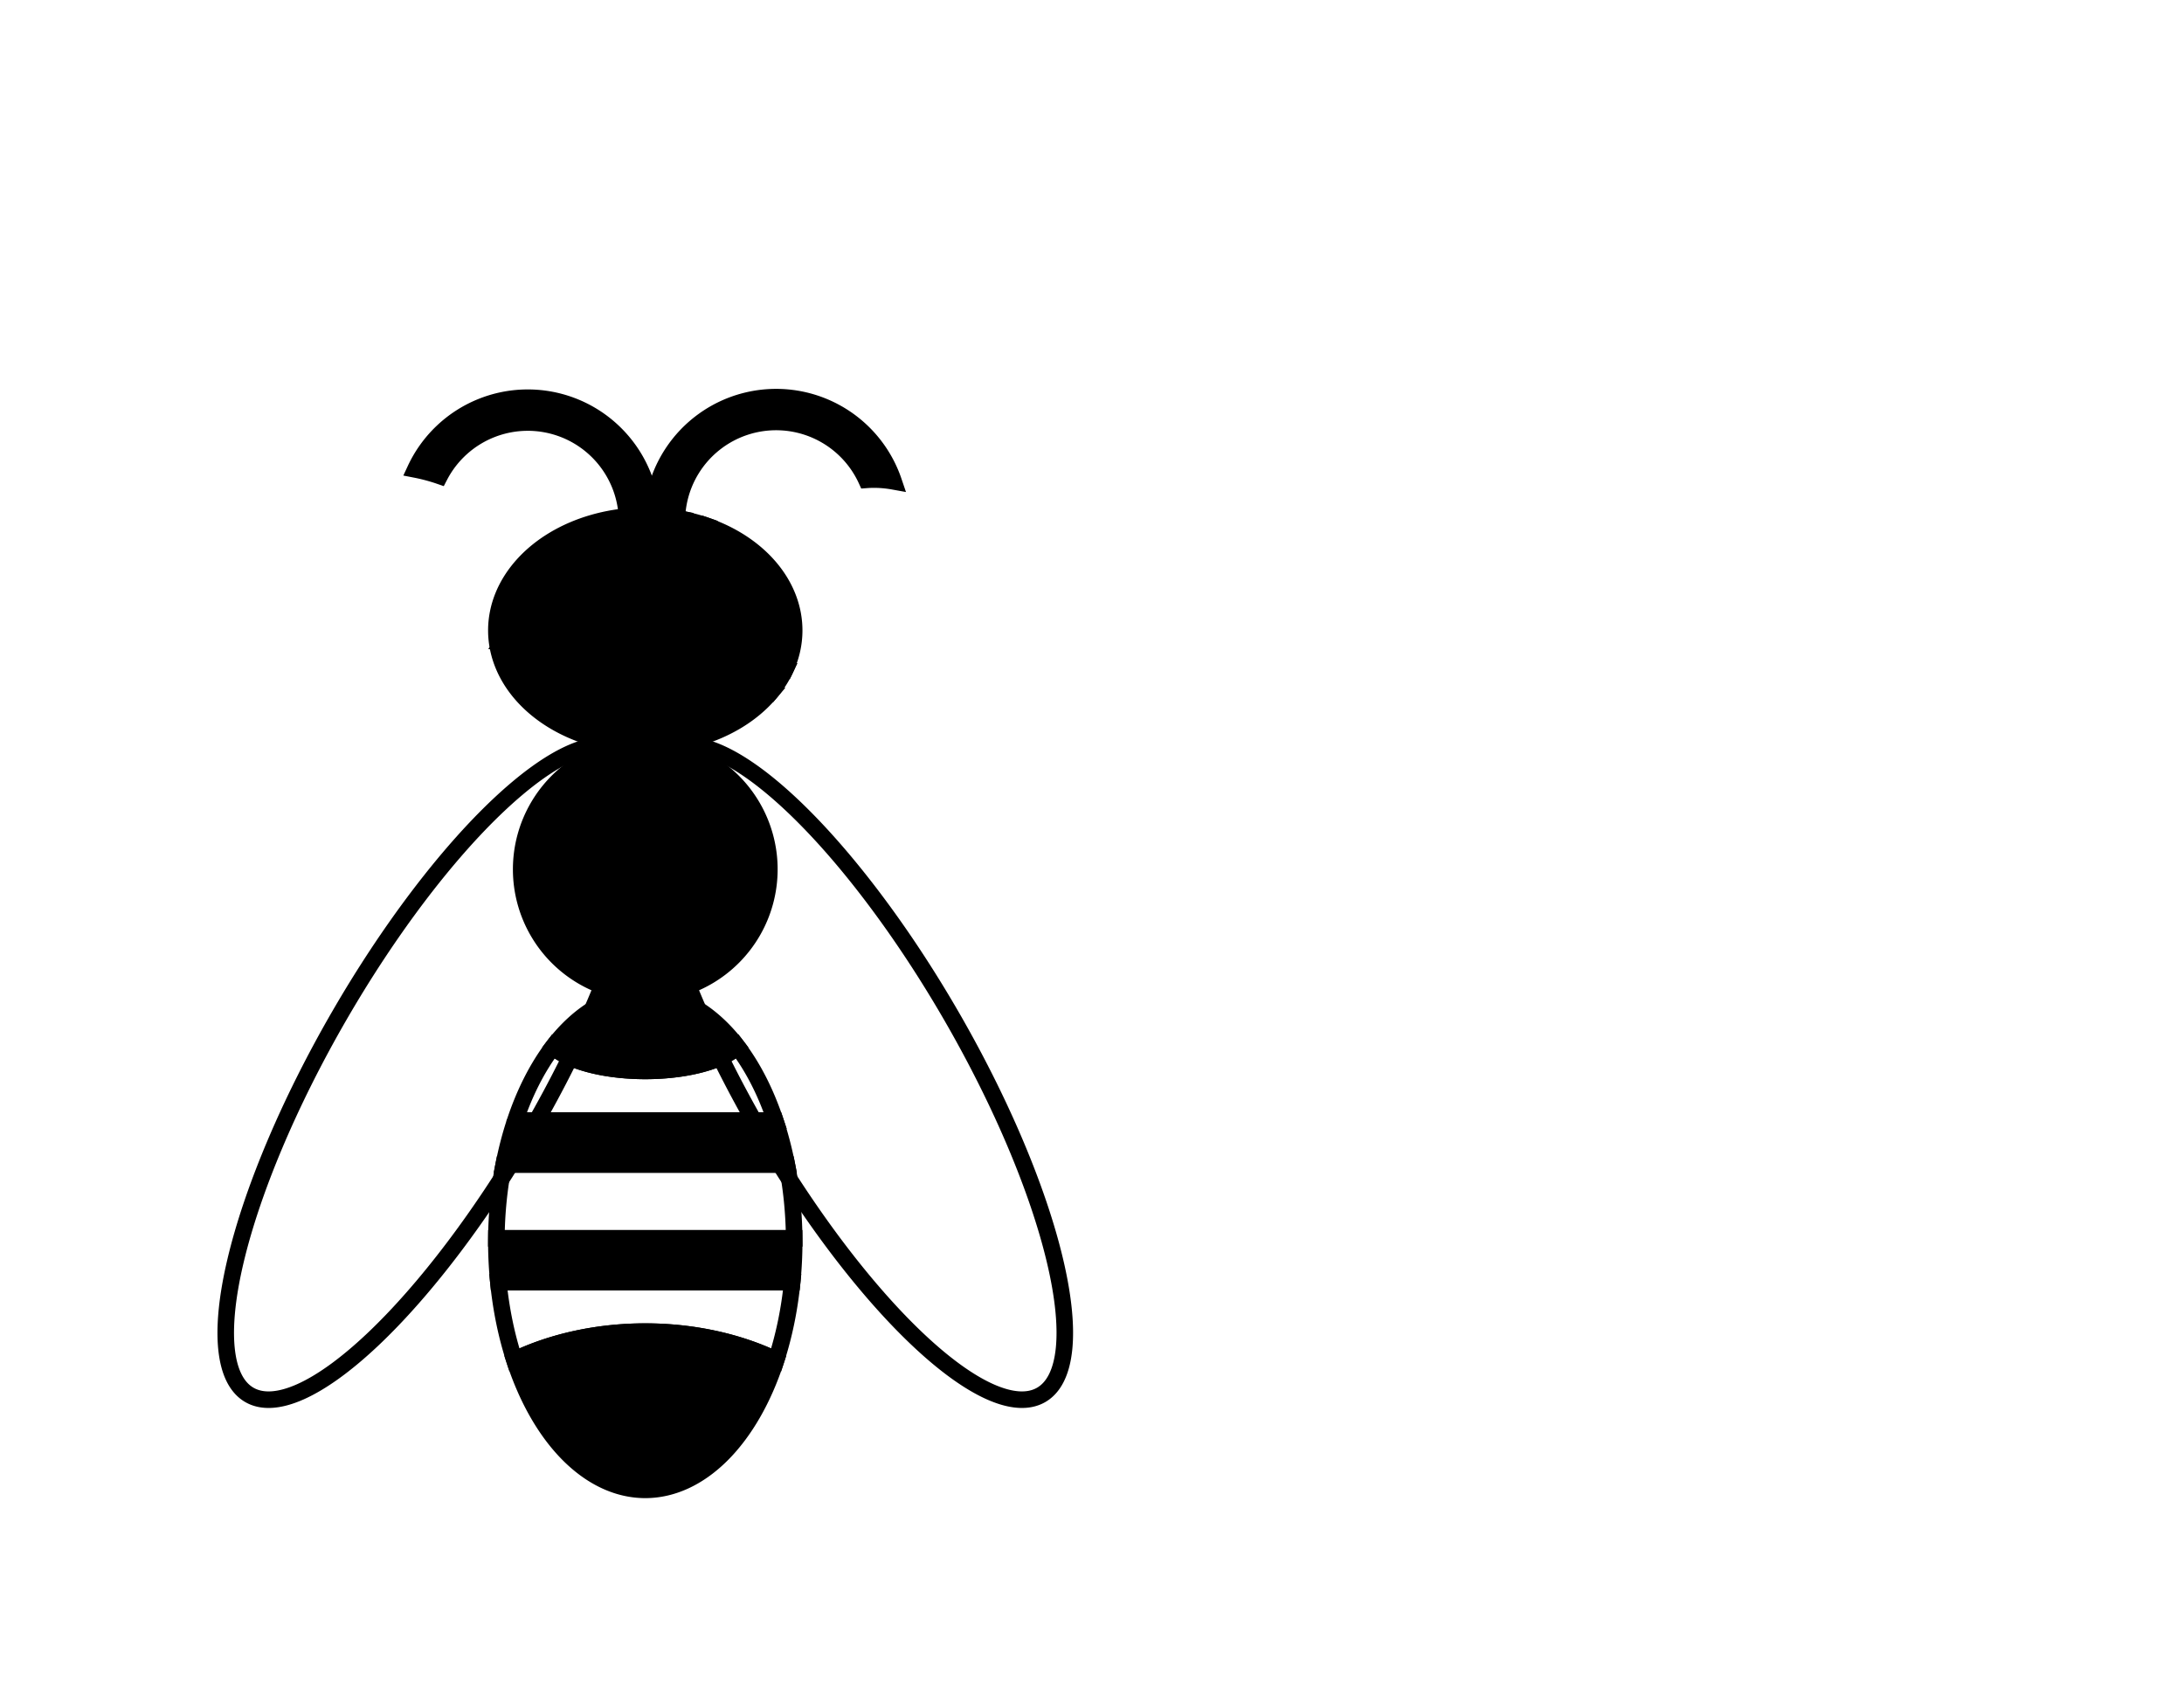 <?xml version="1.0" encoding="UTF-8" standalone="no"?>
<!DOCTYPE svg PUBLIC "-//W3C//DTD SVG 1.1//EN" "http://www.w3.org/Graphics/SVG/1.1/DTD/svg11.dtd">
<!-- Generated by Microsoft Visio, SVG Export bee.svg Page-1 -->
<svg xmlns="http://www.w3.org/2000/svg" xmlns:xlink="http://www.w3.org/1999/xlink" xmlns:ev="http://www.w3.org/2001/xml-events"
		xmlns:v="http://schemas.microsoft.com/visio/2003/SVGExtensions/" width="11in" height="8.5in" viewBox="0 0 792 612"
		xml:space="preserve" color-interpolation-filters="sRGB" class="st3">
	<v:documentProperties v:langID="1033" v:viewMarkup="false">
		<v:userDefs>
			<v:ud v:nameU="msvSubprocessMaster" v:prompt="" v:val="VT4(Rectangle)"/>
			<v:ud v:nameU="msvNoAutoConnect" v:val="VT0(1):26"/>
		</v:userDefs>
	</v:documentProperties>

	<style type="text/css">
	<![CDATA[
		.st1 {fill:#000000;stroke:#000000;stroke-width:6}
		.st2 {fill:none;stroke:#000000;stroke-width:6}
		.st3 {fill:none;fill-rule:evenodd;font-size:12px;overflow:visible;stroke-linecap:square;stroke-miterlimit:3}
	]]>
	</style>

	<g v:mID="0" v:index="1" v:groupContext="foregroundPage">
		<v:userDefs>
			<v:ud v:nameU="msvThemeOrder" v:val="VT0(0):26"/>
		</v:userDefs>
		<title>Page-1</title>
		<v:pageProperties v:drawingScale="1" v:pageScale="1" v:drawingUnits="0" v:shadowOffsetX="9" v:shadowOffsetY="-9"/>
		<g id="group61-1" transform="translate(150.601,-71.79)" v:mID="61" v:groupContext="group">
			<title>Sheet.61</title>
			<g id="shape2-2" v:mID="2" v:groupContext="shape" transform="translate(38.399,-180)">
				<title>Circle</title>
				<v:userDefs>
					<v:ud v:nameU="visVersion" v:val="VT0(15):26"/>
				</v:userDefs>
				<path d="M0 567 A45 45 0 1 1 90 567 A45 45 0 0 1 0 567 Z" class="st1"/>
			</g>
			<g id="shape29-4" v:mID="29" v:groupContext="shape" transform="translate(32.074,-117.974)">
				<title>Sheet.29</title>
				<path d="M102.65 612 A90 54 -90 0 0 98.47 596.1 L4.64 596.1 L3.81 597.21 A90 54 -90 0 0 0 612 L102.65 612 Z"
						class="st1"/>
			</g>
			<g id="shape34-6" v:mID="34" v:groupContext="shape" transform="translate(29.404,-91.201)">
				<title>Sheet.34</title>
				<path d="M0 612 L107.99 612 A90 54 -90 0 0 105.32 585.23 L2.67 585.23 A90 54 -90 0 0 -0 612 Z" class="st2"/>
			</g>
			<g id="shape36-8" v:mID="36" v:groupContext="shape" transform="translate(29.399,-75.299)">
				<title>Sheet.36</title>
				<path d="M0.73 612 L107.27 612 A90 54 -90 0 0 108 596.1 L0 596.1 A90 54 -90 0 0 0.73 612 Z" class="st1"/>
			</g>
			<g id="shape47-10" v:mID="47" v:groupContext="shape" transform="translate(35.92,0)">
				<title>Sheet.47</title>
				<path d="M94.96 564.87 A81 54 -180 0 0 -0 564.87 A90 54 -90 0 0 47.48 612 A90 54 -90 0 0 94.96 564.87 Z"
						class="st1"/>
			</g>
			<g id="shape49-12" v:mID="49" v:groupContext="shape" transform="translate(30.124,-47.126)">
				<title>Sheet.49</title>
				<path d="M100.75 612 A90 54 -90 0 0 106.55 583.83 L0 583.83 A90 54 -90 0 0 5.8 612 A81 54 0 0 1 100.75 612 Z"
						class="st2"/>
			</g>
			<g id="shape50-14" v:mID="50" v:groupContext="shape" transform="translate(35.883,-132.76)">
				<title>Sheet.50</title>
				<path d="M80.92 584.05 A36 14.049 0 0 1 14.11 584.05 A90 54 -90 0 0 0 612 L0.83 610.88 L94.66 610.88 A90 54 -90
							 0 0 80.92 584.05 Z" class="st2"/>
			</g>
			<g id="shape53-16" v:mID="53" v:groupContext="shape" transform="translate(49.995,-151.902)">
				<title>Sheet.53</title>
				<path d="M33.4 583.9 A90 54 -90 0 0 -0 603.19 A36 14.049 -180 0 0 66.81 603.19 A90 54 -90 0 0 33.4 583.9 Z"
						class="st1"/>
			</g>
			<g id="shape55-18" v:mID="55" v:groupContext="shape" transform="translate(29.399,-270)">
				<title>Sheet.55</title>
				<path d="M67.2 530.01 A54 41.625 -180 0 0 -0 570.38 A54 41.625 -180 0 0 99.21 593.13 A45 45 0 0 1 67.2 530.01 Z"
						class="st1"/>
			</g>
			<g id="shape56-20" v:mID="56" v:groupContext="shape" transform="translate(-339.786,579.622) rotate(-120)">
				<title>Sheet.56</title>
				<path d="M8.86 550.38 A36 36 0 1 1 37.43 602.84 A54 41.625 0 0 1 32.01 611.13 A45 45 -180 1 0 -0 548.01 A54 41.625
							 0 0 1 8.86 550.38 Z" class="st1"/>
			</g>
			<g id="shape57-22" v:mID="57" v:groupContext="shape" transform="translate(92.399,-288.866)">
				<title>Sheet.57</title>
				<path d="M13.06 551.25 A54 41.625 -180 0 0 4.2 548.88 A45 45 -180 0 0 36.21 612 A54 41.625 -180 0 0 41.63 603.71
							 A36 36 0 0 1 13.06 551.25 Z" class="st1"/>
			</g>
			<g id="shape58-24" v:mID="58" v:groupContext="shape" transform="translate(101.399,-297.158)">
				<title>Sheet.58</title>
				<path d="M4.06 559.54 A36 36 -180 0 0 32.63 612 A54 41.625 -180 0 0 36 597.53 A54 41.625 -180 0 0 4.06 559.54 Z"
						class="st1"/>
			</g>
			<g id="shape60-26" v:mID="60" v:groupContext="shape" transform="translate(3.19744E-14,-306)">
				<title>Sheet.60</title>
				<path d="M8.86 550.38 A36 36 0 1 1 37.43 602.84 A54 41.625 0 0 1 32.01 611.13 A45 45 -180 1 0 -0 548.01 A54 41.625
							 0 0 1 8.86 550.38 Z" class="st1"/>
			</g>
		</g>
		<g id="shape62-28" v:mID="62" v:groupContext="shape" transform="translate(720.365,557.701) rotate(120)">
			<title>Ellipse</title>
			<v:userDefs>
				<v:ud v:nameU="visVersion" v:val="VT0(15):26"/>
			</v:userDefs>
			<path d="M0 571.5 A135 40.5 0 0 1 270 571.5 A135 40.5 0 0 1 0 571.5 Z" class="st2"/>
		</g>
		<g id="shape63-30" v:mID="63" v:groupContext="shape" transform="translate(737.502,-13.799) rotate(60)">
			<title>Ellipse.63</title>
			<v:userDefs>
				<v:ud v:nameU="visVersion" v:val="VT0(15):26"/>
			</v:userDefs>
			<path d="M0 571.5 A135 40.5 0 0 1 270 571.5 A135 40.5 0 0 1 0 571.5 Z" class="st2"/>
		</g>
	</g>
</svg>
